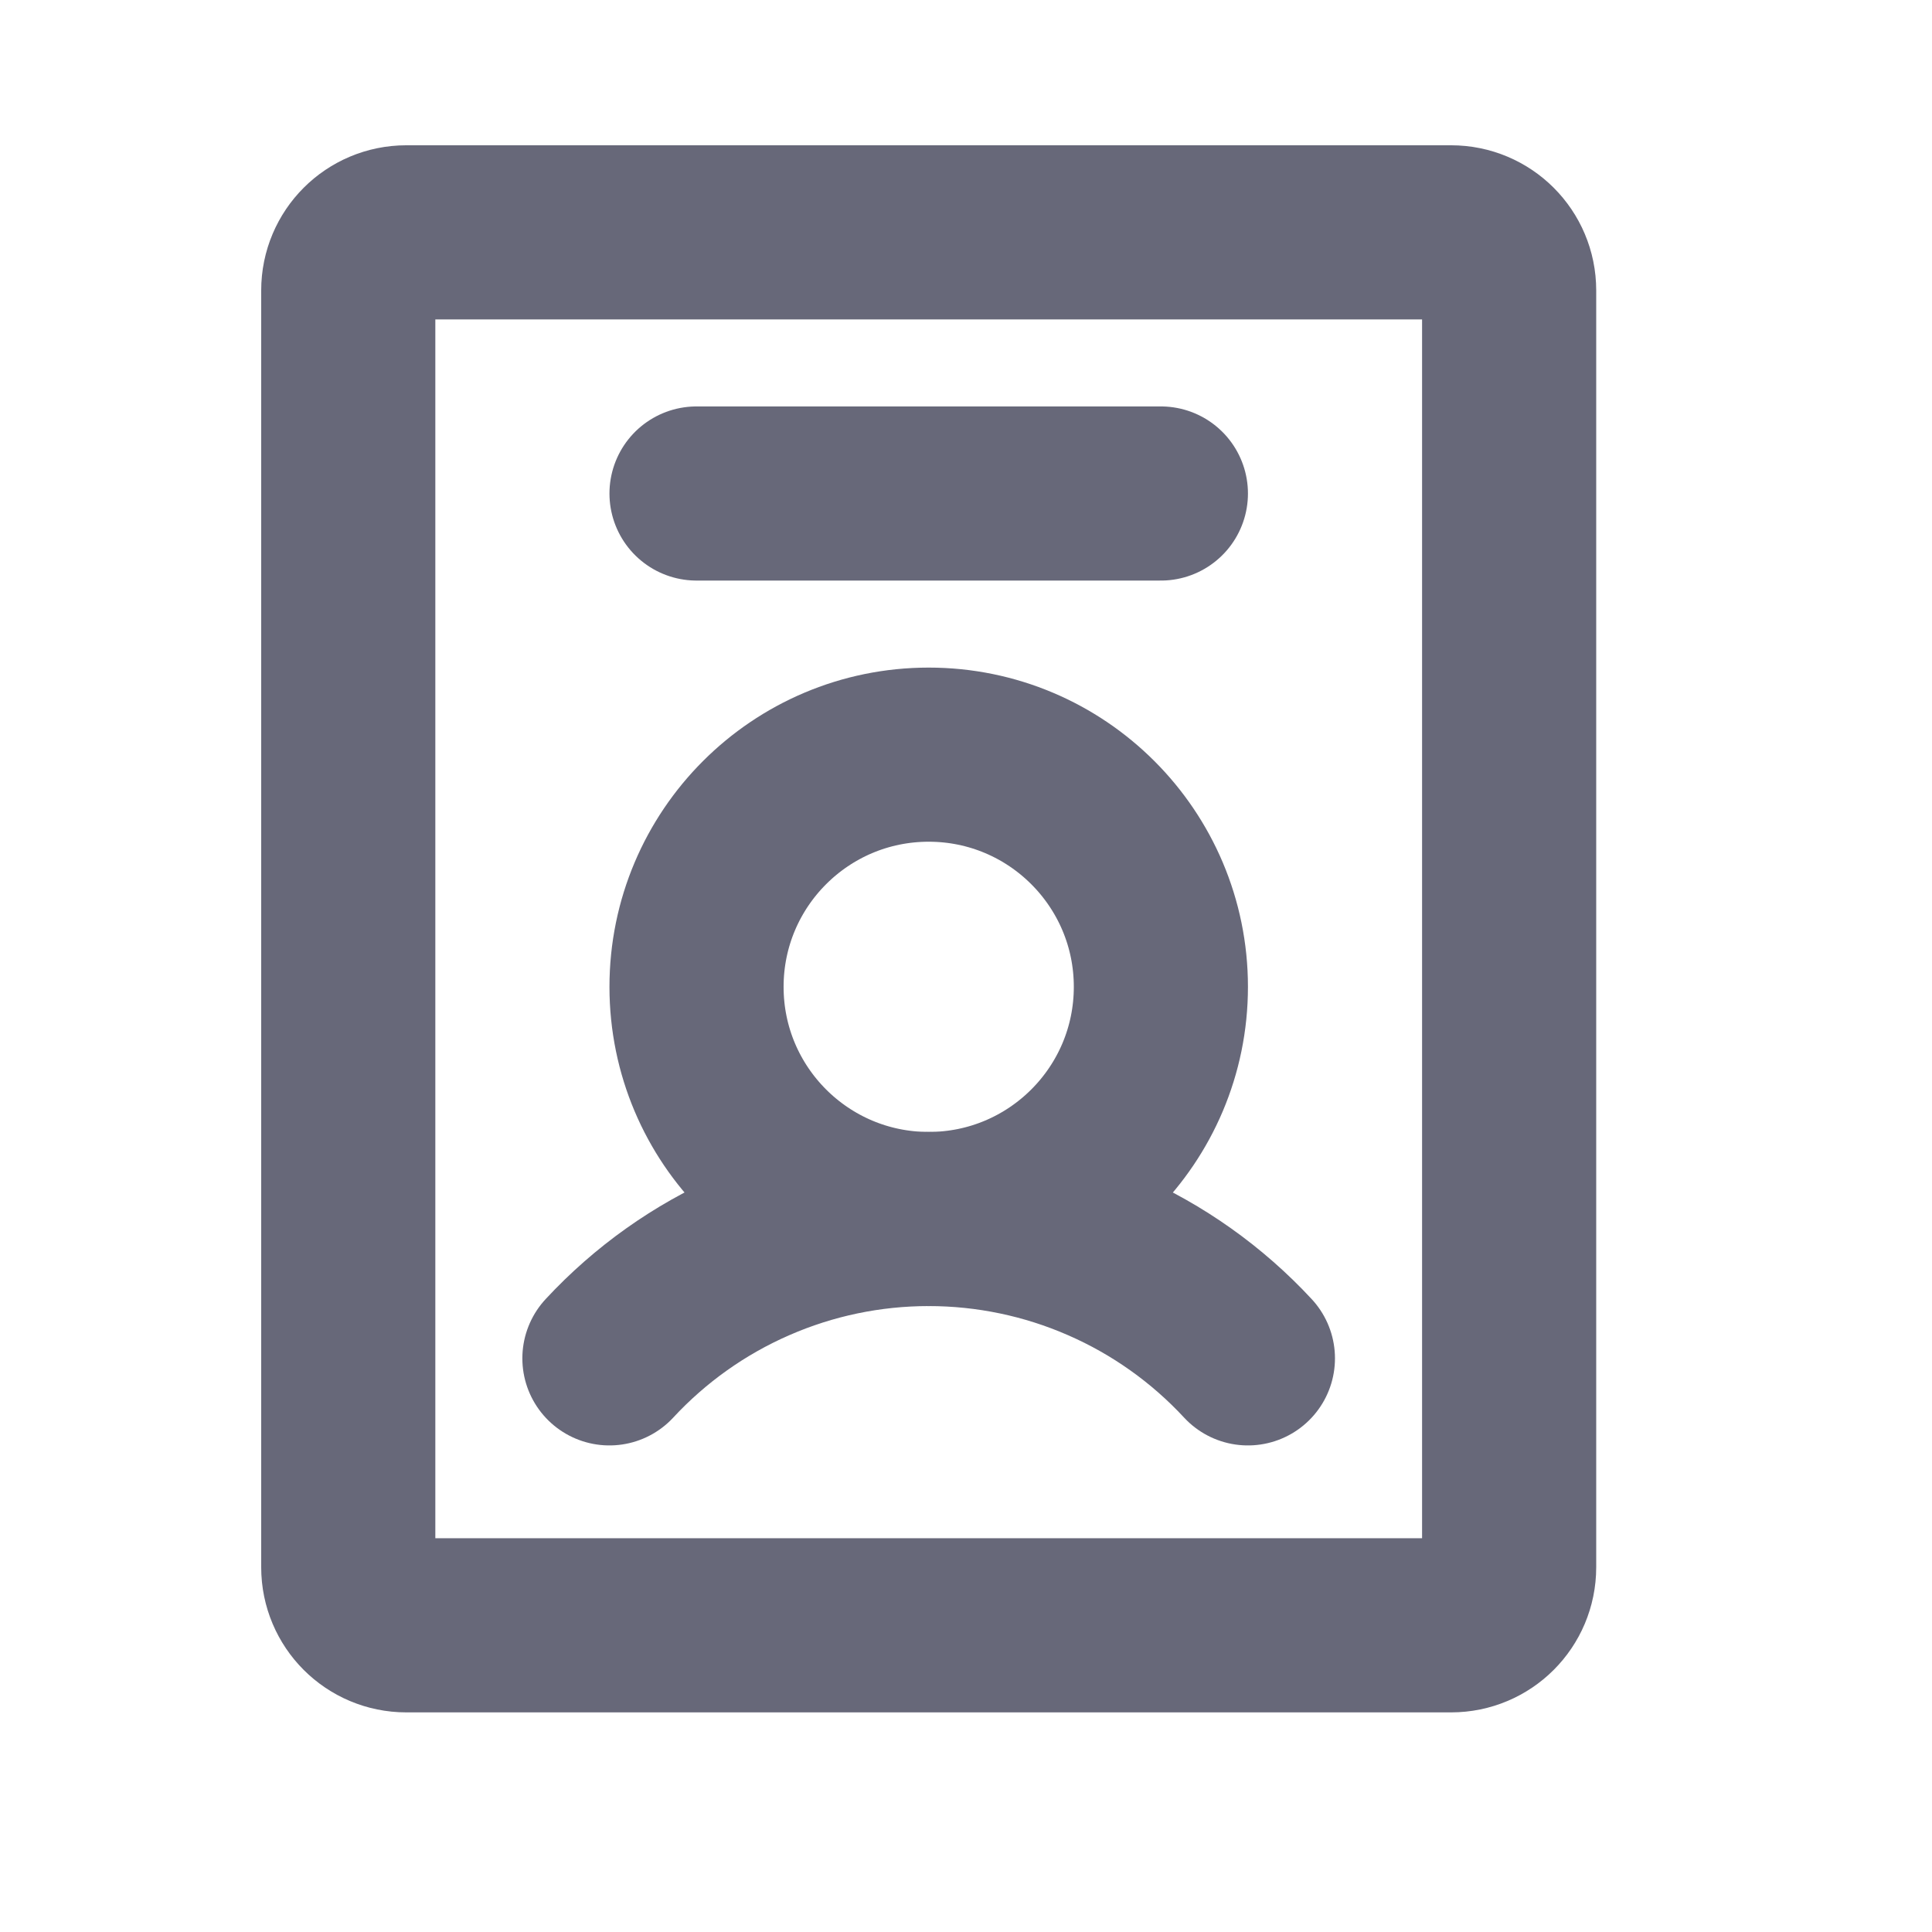 <svg width="23" height="23" viewBox="0 0 23 23" fill="none" xmlns="http://www.w3.org/2000/svg">
<path d="M17.966 18.658V3.457C17.966 3.075 17.657 2.766 17.275 2.766L4.837 2.766C4.455 2.766 4.146 3.075 4.146 3.457L4.146 18.658C4.146 19.04 4.455 19.349 4.837 19.349H17.275C17.657 19.349 17.966 19.04 17.966 18.658Z" stroke="#676879" stroke-width="2.073" stroke-linecap="round" stroke-linejoin="round"/>
<path d="M8.292 5.875H13.82" stroke="#676879" stroke-width="2.073" stroke-linecap="round" stroke-linejoin="round"/>
<path d="M11.056 14.512C12.582 14.512 13.82 13.275 13.82 11.748C13.82 10.222 12.582 8.984 11.056 8.984C9.529 8.984 8.292 10.222 8.292 11.748C8.292 13.275 9.529 14.512 11.056 14.512Z" stroke="#676879" stroke-width="2.073" stroke-linecap="round" stroke-linejoin="round"/>
<path d="M7.255 16.171C7.74 15.648 8.328 15.23 8.982 14.945C9.636 14.659 10.342 14.512 11.055 14.512C11.769 14.512 12.475 14.659 13.129 14.945C13.783 15.23 14.371 15.648 14.856 16.171" stroke="#676879" stroke-width="2.073" stroke-linecap="round" stroke-linejoin="round"/>
</svg>
